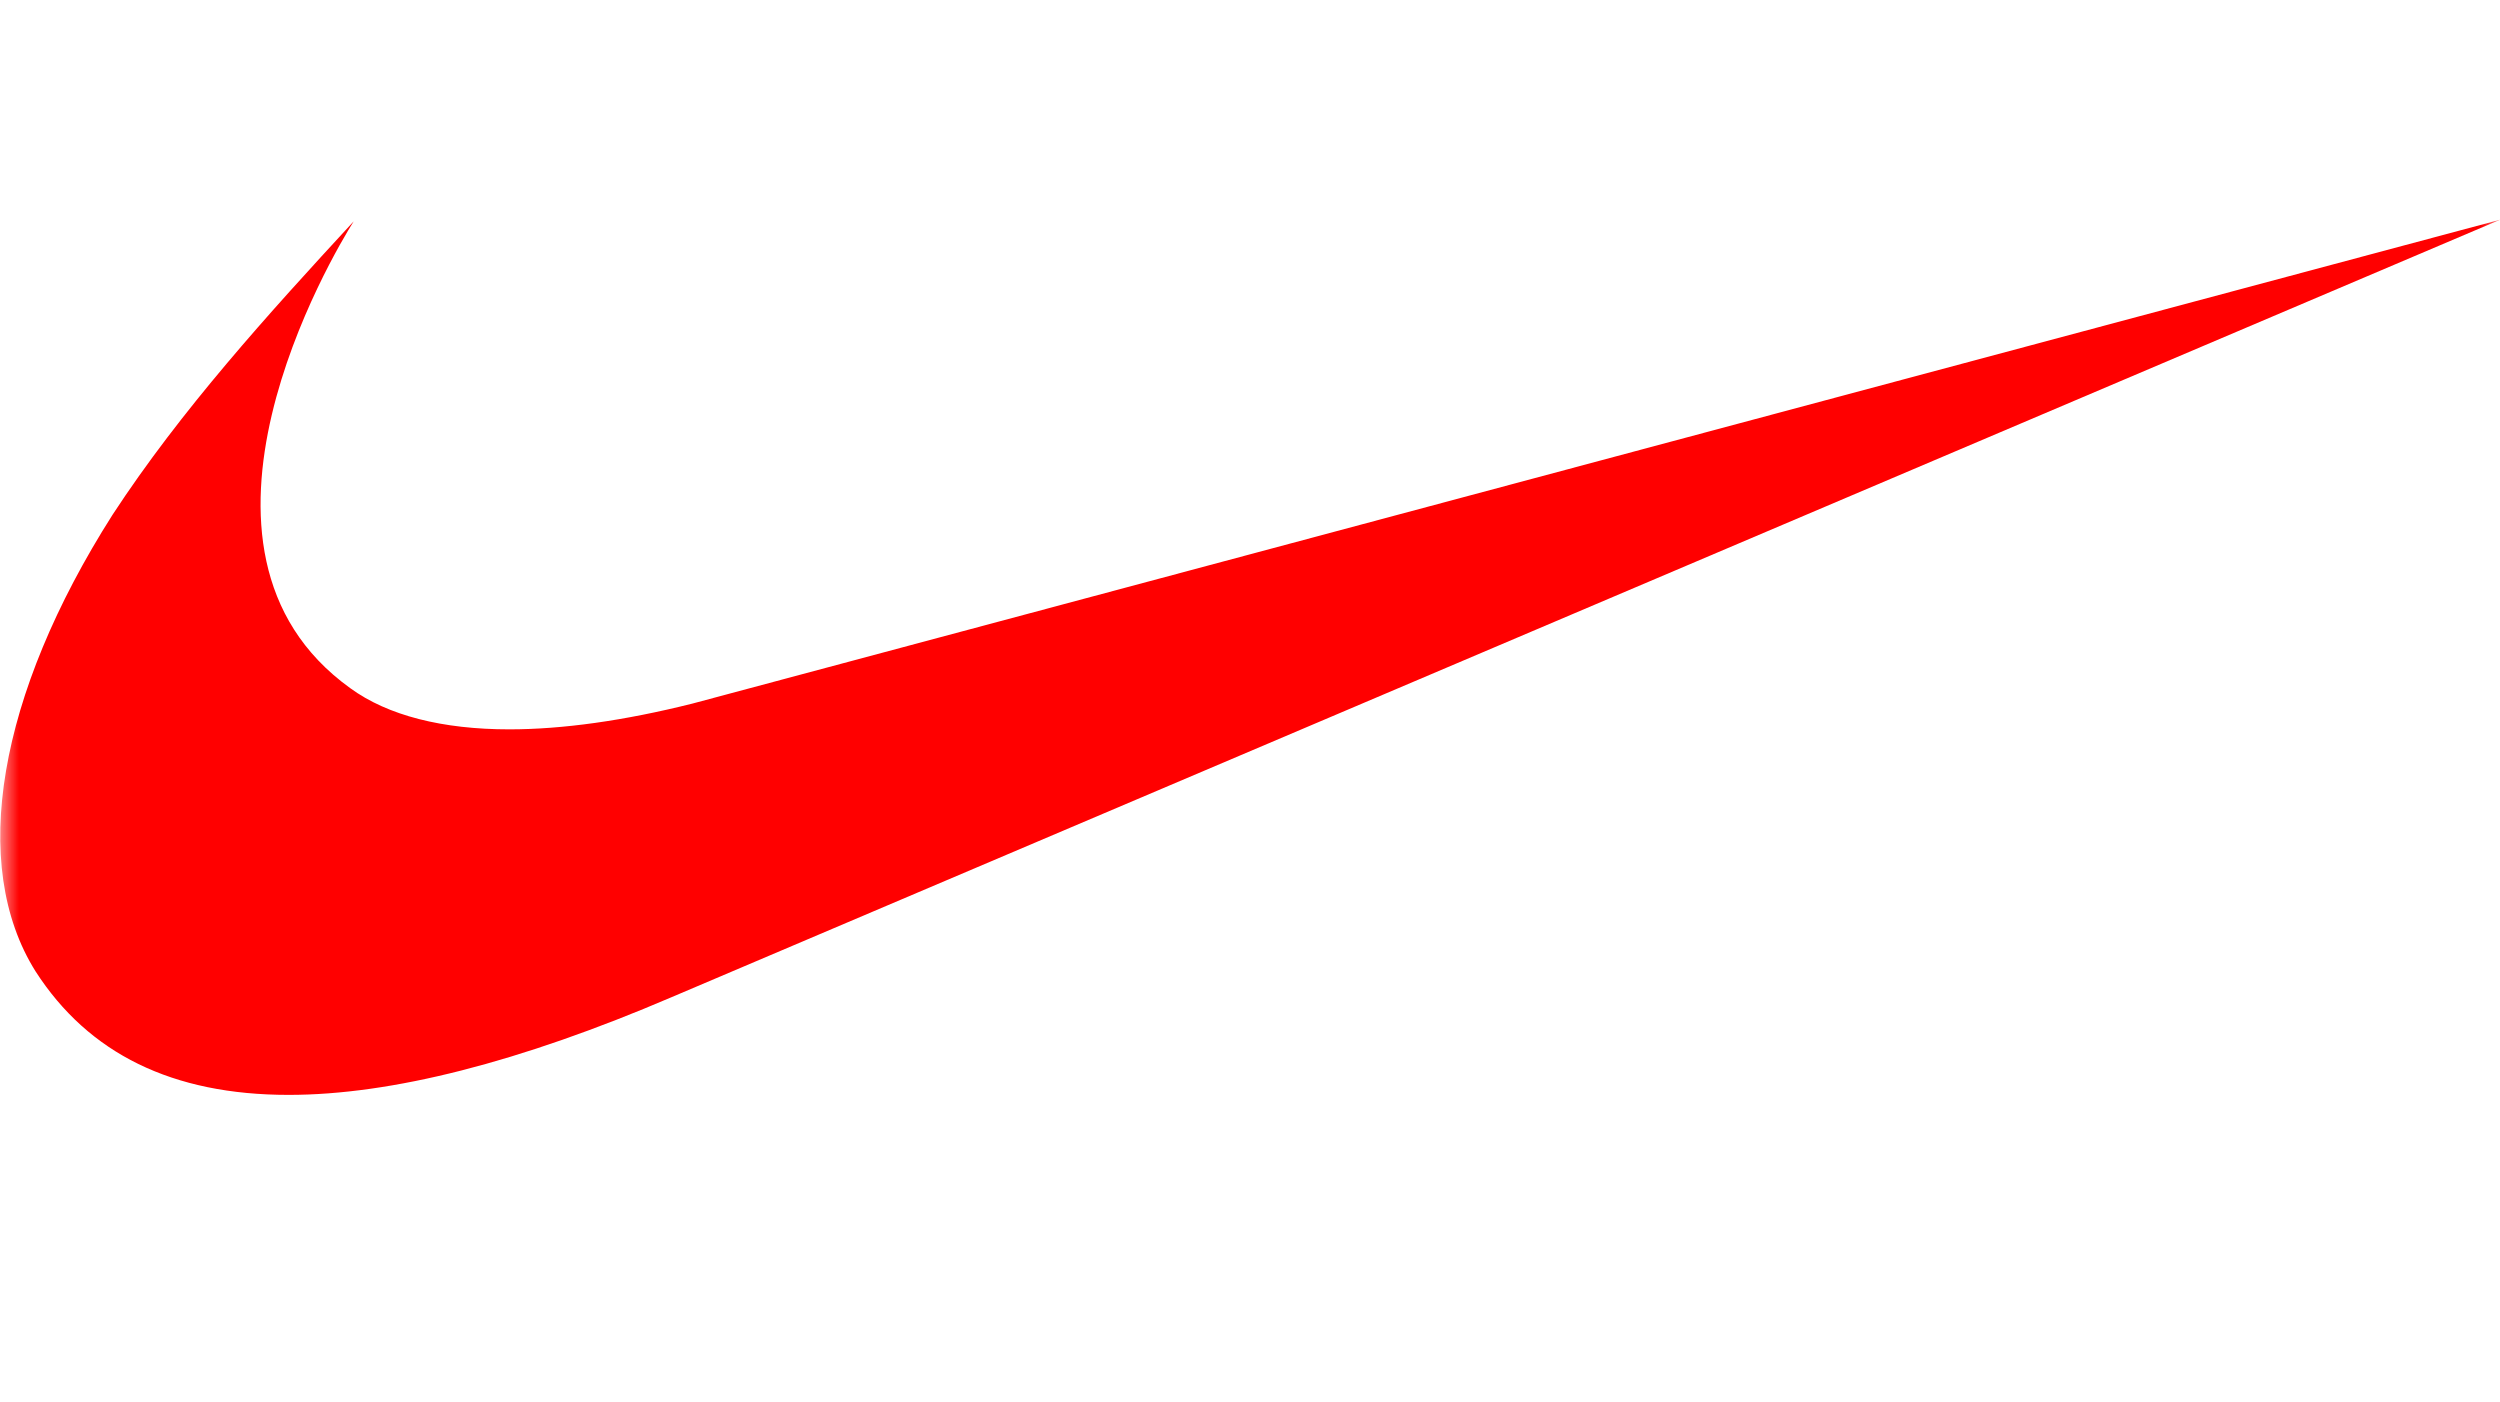 <svg width="66" height="37" viewBox="0 0 66 37" fill="none" xmlns="http://www.w3.org/2000/svg">
<g clip-path="url(#clip0_2362_128)">
<mask id="mask0_2362_128" style="mask-type:luminance" maskUnits="userSpaceOnUse" x="0" y="0" width="66" height="37">
<path d="M66 0.799H0V36.799H66V0.799Z" fill="white"/>
</mask>
<g mask="url(#mask0_2362_128)">
<path fill-rule="evenodd" clip-rule="evenodd" d="M66.007 5.799L17.736 26.323C13.717 28.044 10.331 28.905 7.621 28.905C4.551 28.905 2.338 27.818 0.938 25.643C-0.823 22.834 -0.055 18.349 2.97 13.592C4.777 10.828 7.08 8.291 9.337 5.844C8.795 6.705 4.144 14.498 9.247 18.168C10.24 18.892 11.685 19.255 13.446 19.255C14.846 19.255 16.472 19.028 18.278 18.575L66.007 5.799Z" fill="#FF0000"/>
</g>
</g>
<defs>
<clipPath id="clip0_2362_128">
<rect width="66" height="36" fill="white" transform="translate(0 0.799)"/>
</clipPath>
</defs>
</svg>
